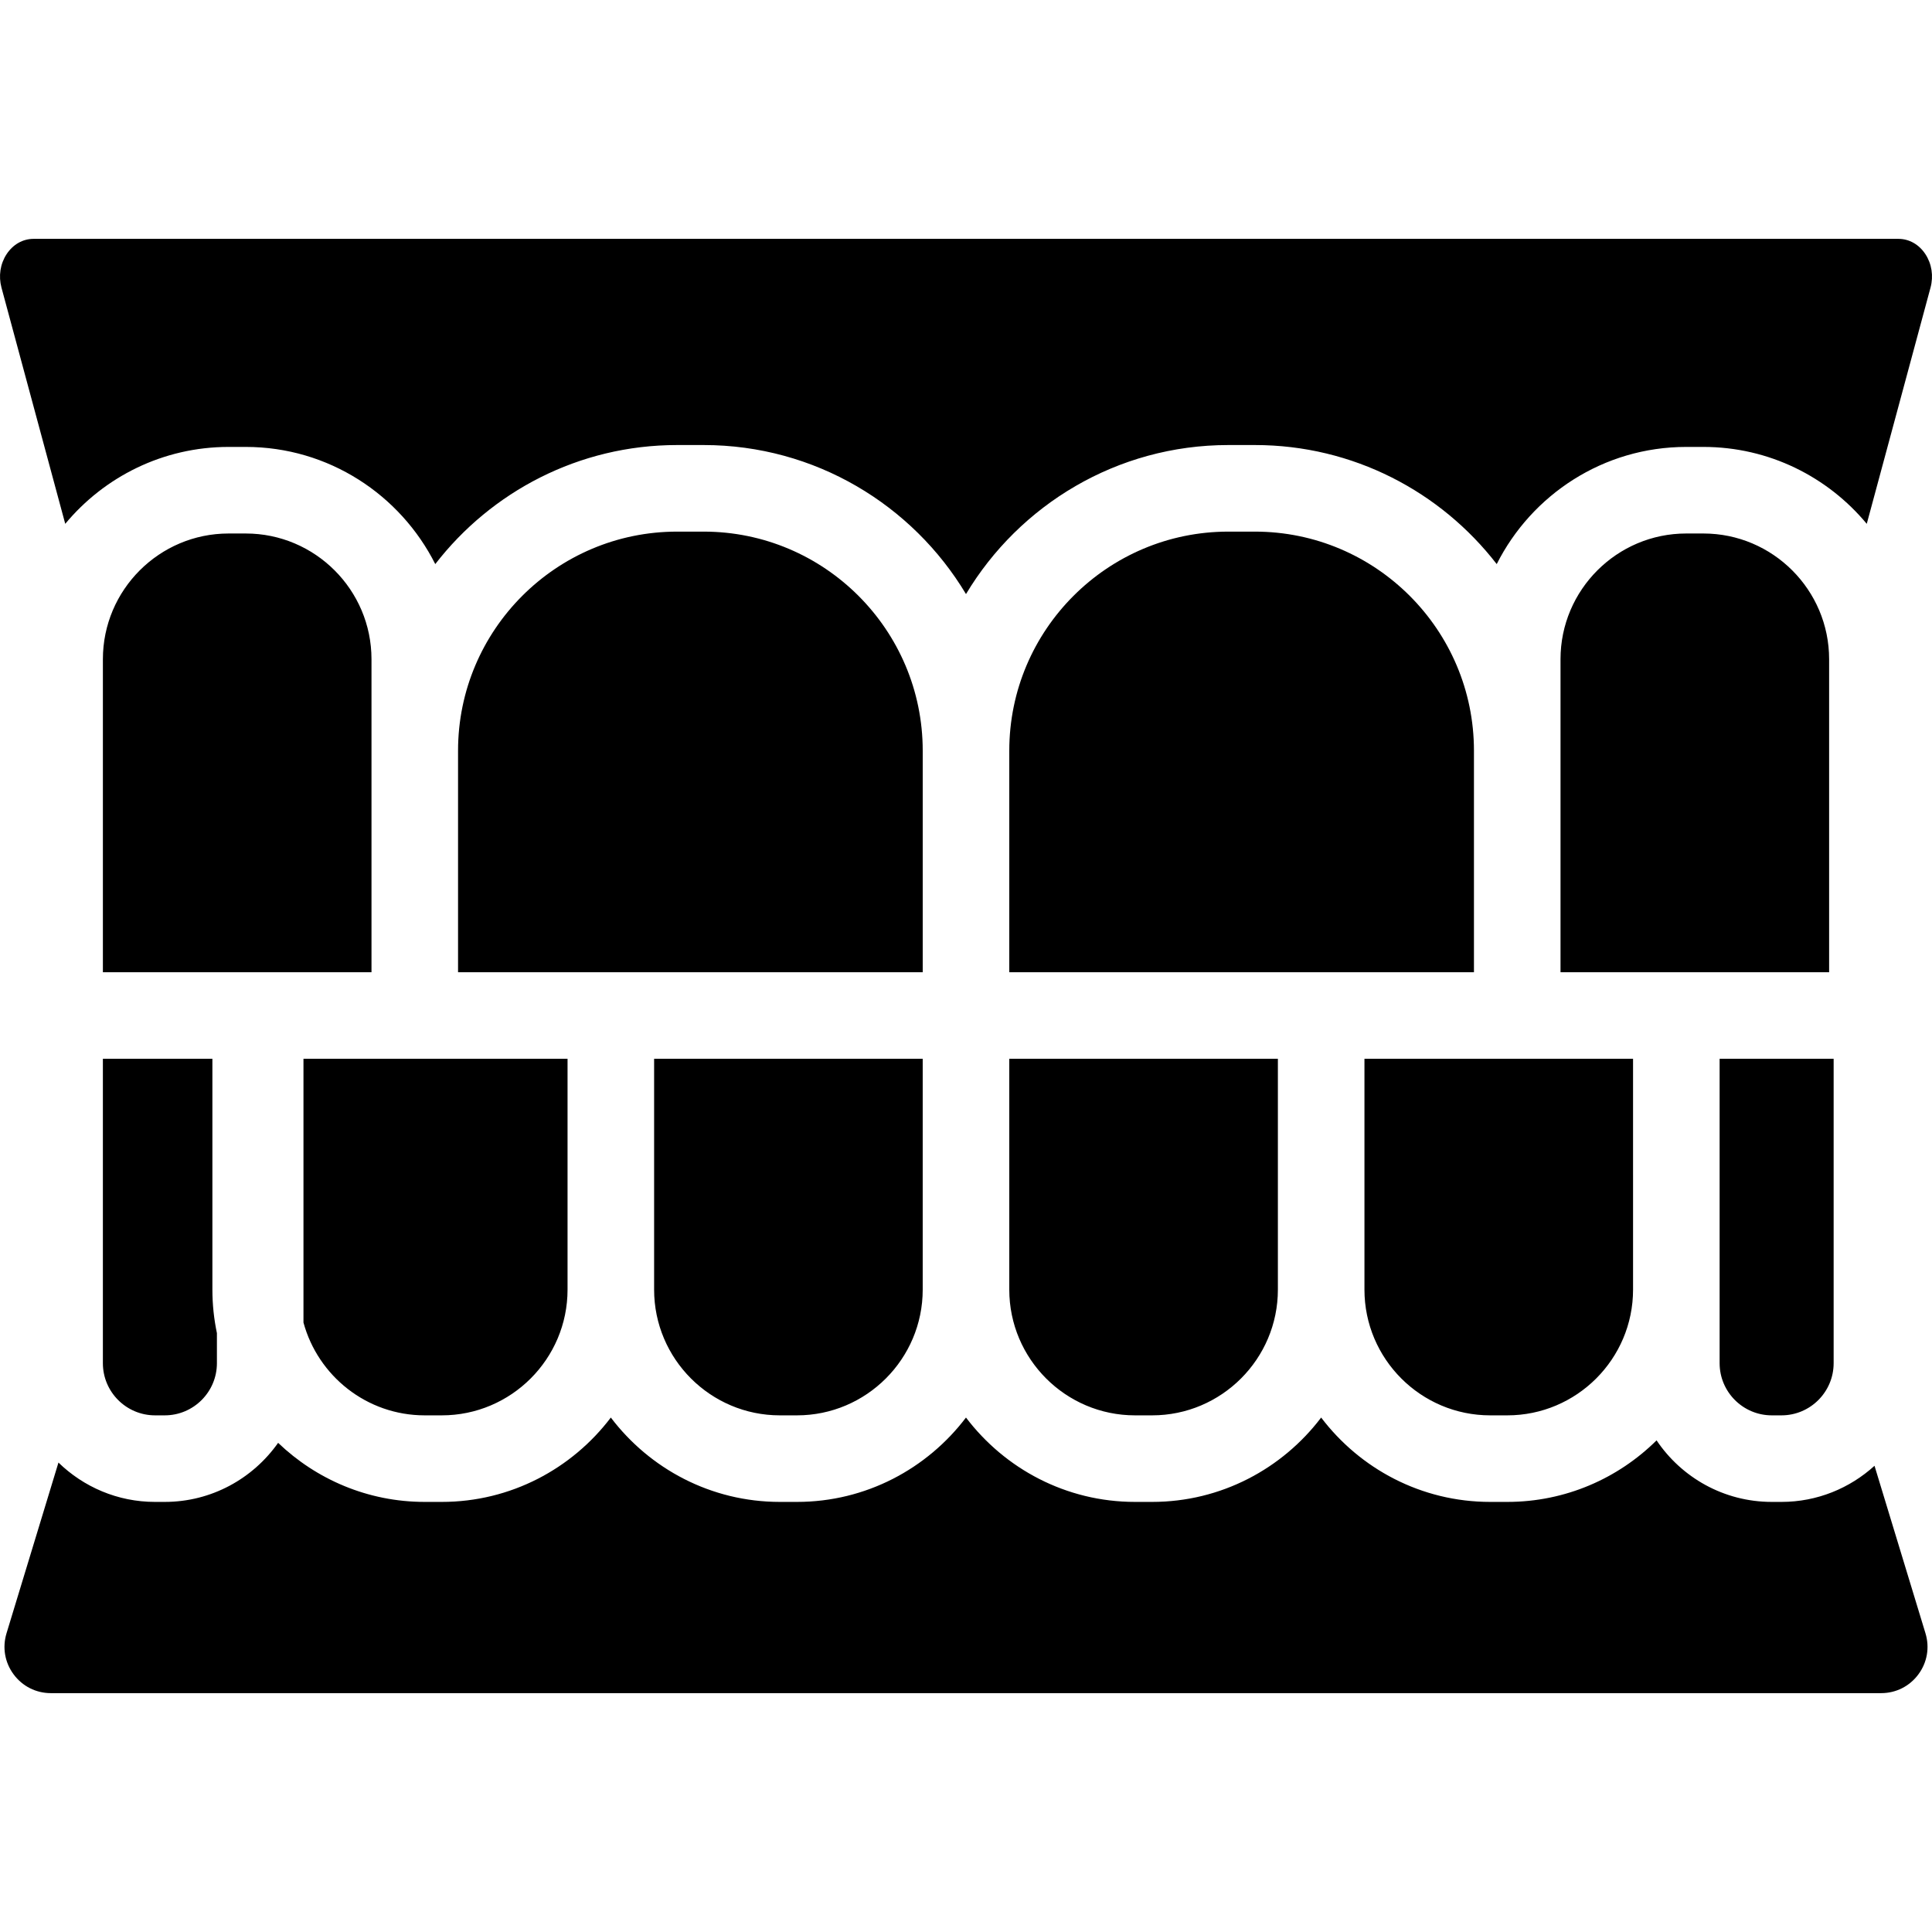 <?xml version="1.0" encoding="iso-8859-1"?>
<!-- Generator: Adobe Illustrator 17.1.0, SVG Export Plug-In . SVG Version: 6.00 Build 0)  -->
<!DOCTYPE svg PUBLIC "-//W3C//DTD SVG 1.1//EN" "http://www.w3.org/Graphics/SVG/1.1/DTD/svg11.dtd">
<svg version="1.1" id="Capa_1" xmlns="http://www.w3.org/2000/svg" xmlns:xlink="http://www.w3.org/1999/xlink" x="0px" y="0px"
	 viewBox="0 0 178.552 178.552" style="enable-background:new 0 0 178.552 178.552;" xml:space="preserve">
<path d="M169.044,60.925v28.926H144.22V69.374v-8.449c0-6.407,5.213-11.62,11.62-11.62h1.583
	C163.831,49.305,169.044,54.518,169.044,60.925z M115.977,49.131h-2.458c-11.162,0-20.243,9.081-20.243,20.243v20.477h42.944V69.374
	C136.22,58.212,127.139,49.131,115.977,49.131z M22.712,49.305h-1.583c-6.407,0-11.62,5.213-11.62,11.62v28.926h24.824V69.374
	v-8.449C34.332,54.518,29.119,49.305,22.712,49.305z M65.033,49.131h-2.458c-11.162,0-20.243,9.081-20.243,20.243v20.477h42.944
	V69.374C85.276,58.212,76.195,49.131,65.033,49.131z M177.941,23.487c-0.59-0.897-1.498-1.412-2.489-1.412H3.101
	c-0.992,0-1.899,0.515-2.489,1.412c-0.59,0.897-0.763,2.025-0.475,3.095l5.893,21.83c3.602-4.339,9.032-7.108,15.098-7.108h1.583
	c7.656,0,14.284,4.418,17.516,10.829c5.17-6.686,13.262-11.003,22.348-11.003h2.458c10.288,0,19.305,5.531,24.243,13.774
	c4.938-8.242,13.956-13.774,24.243-13.774h2.458c9.086,0,17.178,4.317,22.348,11.003c3.231-6.411,9.86-10.829,17.516-10.829h1.583
	c6.066,0,11.497,2.769,15.099,7.108l5.893-21.831C178.704,25.512,178.531,24.384,177.941,23.487z M14.33,130.804h0.895
	c2.659,0,4.822-2.163,4.822-4.821v-2.778c-0.272-1.299-0.418-2.643-0.418-4.021V97.851H9.508v28.132
	C9.508,128.642,11.671,130.804,14.33,130.804z M39.248,130.804h1.583c6.408,0,11.621-5.213,11.621-11.62V97.851H28.046v24.376
	C29.388,127.161,33.895,130.804,39.248,130.804z M126.1,119.184c0,6.407,5.213,11.62,11.62,11.62h1.584
	c6.407,0,11.62-5.213,11.62-11.62V97.851H126.1V119.184z M104.896,130.804h1.583c6.408,0,11.621-5.213,11.621-11.62V97.851H93.276
	v21.333C93.276,125.591,98.489,130.804,104.896,130.804z M163.746,130.804h0.895c2.659,0,4.821-2.163,4.821-4.821V97.851h-10.538
	v21.333v6.799C158.924,128.642,161.087,130.804,163.746,130.804z M177.949,150.946l-4.71-15.481c-2.277,2.067-5.289,3.339-8.6,3.339
	h-0.895c-4.431,0-8.343-2.26-10.647-5.688c-3.547,3.512-8.421,5.688-13.795,5.688h-1.584c-6.376,0-12.034-3.071-15.62-7.797
	c-3.586,4.726-9.244,7.797-15.621,7.797h-1.583c-6.376,0-12.034-3.071-15.62-7.797c-3.586,4.726-9.244,7.797-15.62,7.797h-1.583
	c-6.376,0-12.034-3.071-15.62-7.797c-3.586,4.726-9.244,7.797-15.621,7.797h-1.583c-5.252,0-10.018-2.086-13.544-5.459
	c-2.323,3.296-6.151,5.459-10.48,5.459H14.33c-3.469,0-6.616-1.39-8.927-3.637l-4.8,15.778c-0.399,1.312-0.16,2.696,0.657,3.798
	c0.817,1.102,2.072,1.734,3.443,1.734H173.85c1.372,0,2.626-0.632,3.443-1.734C178.109,153.643,178.348,152.258,177.949,150.946z
	 M72.072,130.804h1.583c6.407,0,11.62-5.213,11.62-11.62V97.851H60.452v21.333C60.452,125.591,65.665,130.804,72.072,130.804z"/>
<g>
</g>
<g>
</g>
<g>
</g>
<g>
</g>
<g>
</g>
<g>
</g>
<g>
</g>
<g>
</g>
<g>
</g>
<g>
</g>
<g>
</g>
<g>
</g>
<g>
</g>
<g>
</g>
<g>
</g>
</svg>
